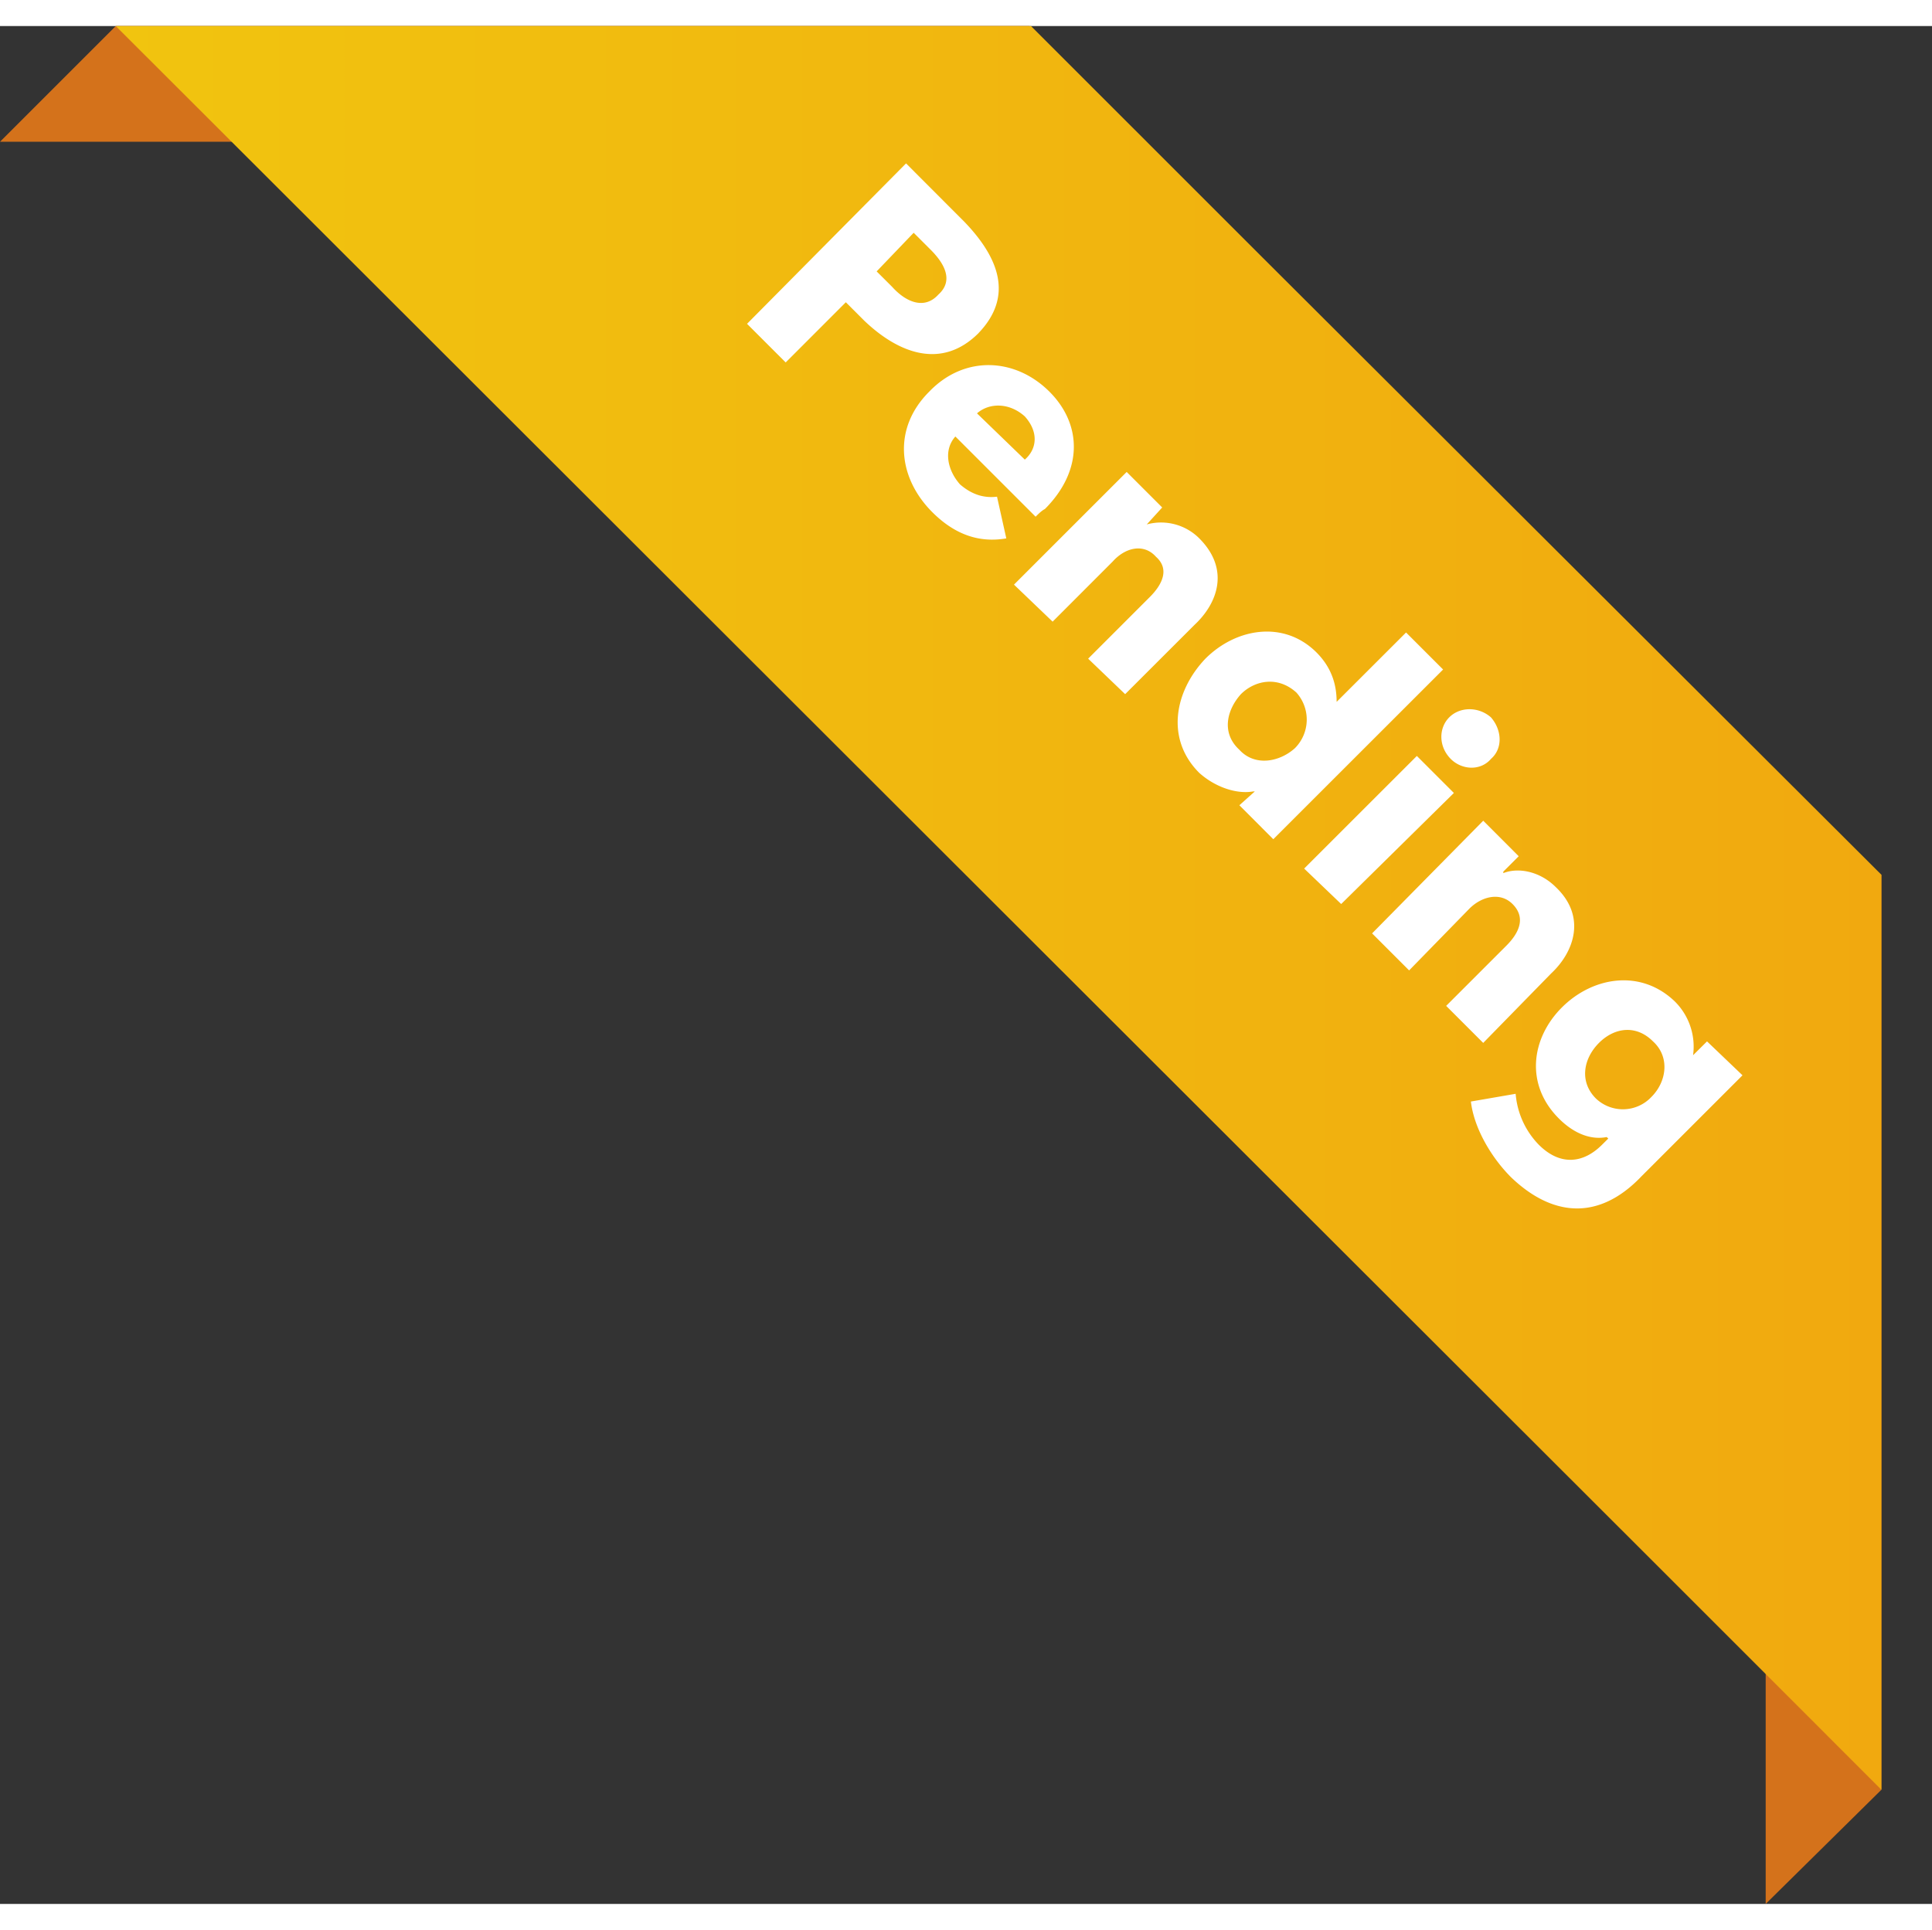 <svg width="72.29" height="72.231" viewBox="0 0 36 35" fill="none" xmlns="http://www.w3.org/2000/svg"><rect x="0" y="0" width="36" height="35" fill="#333333" stroke="none"/><path fill-rule="evenodd" clip-rule="evenodd" d="m32.9 16.479 2.157-.661v17.054L32.901 35V16.479zM18.55 2.157 19.182 0H2.157L0 2.157h18.55z" fill="#D4721B"/><path fill-rule="evenodd" clip-rule="evenodd" d="M21.368 2.157 19.211 0H2.157l28.587 28.558 2.157 2.157 2.156 2.157V15.818L23.525 4.314l-2.157-2.157z" fill="url(#a)"/><path d="M18.233 5.723c.662-.69.374-1.41-.259-2.07L16.883 2.56l-2.963 2.99.72.72 1.121-1.122.345.345c.633.604 1.438.92 2.128.23zm-.747-.719c-.26.288-.604.144-.863-.144l-.288-.287.69-.72.317.317c.259.259.431.575.144.834zM18.205 7.219c.23-.202.604-.202.891.057.259.288.23.604 0 .805l-.891-.862zm1.265 1.783c.719-.72.69-1.582.086-2.186-.632-.633-1.582-.69-2.243 0-.69.69-.575 1.61.058 2.243.431.432.891.575 1.38.49l-.173-.777c-.23.028-.46-.03-.69-.23-.23-.26-.316-.633-.086-.892l1.495 1.495c.058-.057.116-.115.173-.143zM20.965 12.453l1.295-1.294c.431-.403.661-1.036.086-1.611a1.007 1.007 0 0 0-.978-.259l.288-.316-.662-.662-2.1 2.1.72.69 1.121-1.122c.23-.258.576-.345.806-.086.258.23.115.518-.115.748l-1.15 1.15.69.662zM23.726 15.156l3.164-3.163-.69-.69-1.294 1.293c0-.258-.058-.603-.374-.92-.604-.604-1.496-.46-2.071.115-.575.604-.748 1.496-.115 2.128.288.26.69.403 1.006.346h.03l-.288.258.632.633zm.403-1.697c-.288.26-.748.345-1.035.03-.345-.317-.23-.749.028-1.036.26-.26.69-.345 1.036-.029a.755.755 0 0 1-.029 1.035zM27.781 13.66c.23-.2.202-.546 0-.776-.23-.201-.575-.201-.776 0-.201.201-.201.547.029.777.201.201.546.23.747 0zm-2.79 2.704 2.1-2.07-.69-.69-2.1 2.099.69.661zM27.638 18.952l1.265-1.294c.431-.402.662-1.064.086-1.61-.287-.288-.69-.374-.977-.26v-.028l.287-.287-.661-.662-2.071 2.1.69.69 1.122-1.15c.23-.23.575-.317.805-.087.259.259.115.546-.115.776l-1.122 1.122.69.69zM30.571 21.454l1.898-1.898-.661-.632-.26.258a1.185 1.185 0 0 0-.344-1.006c-.633-.604-1.524-.46-2.1.115-.575.575-.69 1.438-.057 2.07.287.288.604.403.891.346l.03.028-.116.115c-.345.346-.776.403-1.179 0a1.536 1.536 0 0 1-.431-.949l-.834.144c.057.49.373 1.035.747 1.41.748.718 1.61.833 2.416 0zm.201-1.495a.729.729 0 0 1-1.035.029c-.316-.317-.23-.748.058-1.036.287-.287.69-.345 1.006-.028.317.287.259.747-.029 1.035z" fill="#fff"/><defs><linearGradient id="a" x1="2.144" y1="16.427" x2="35.062" y2="16.427" gradientUnits="userSpaceOnUse"><stop stop-color="#F1C40F"/><stop offset="1" stop-color="#F1A90F"/></linearGradient></defs></svg>